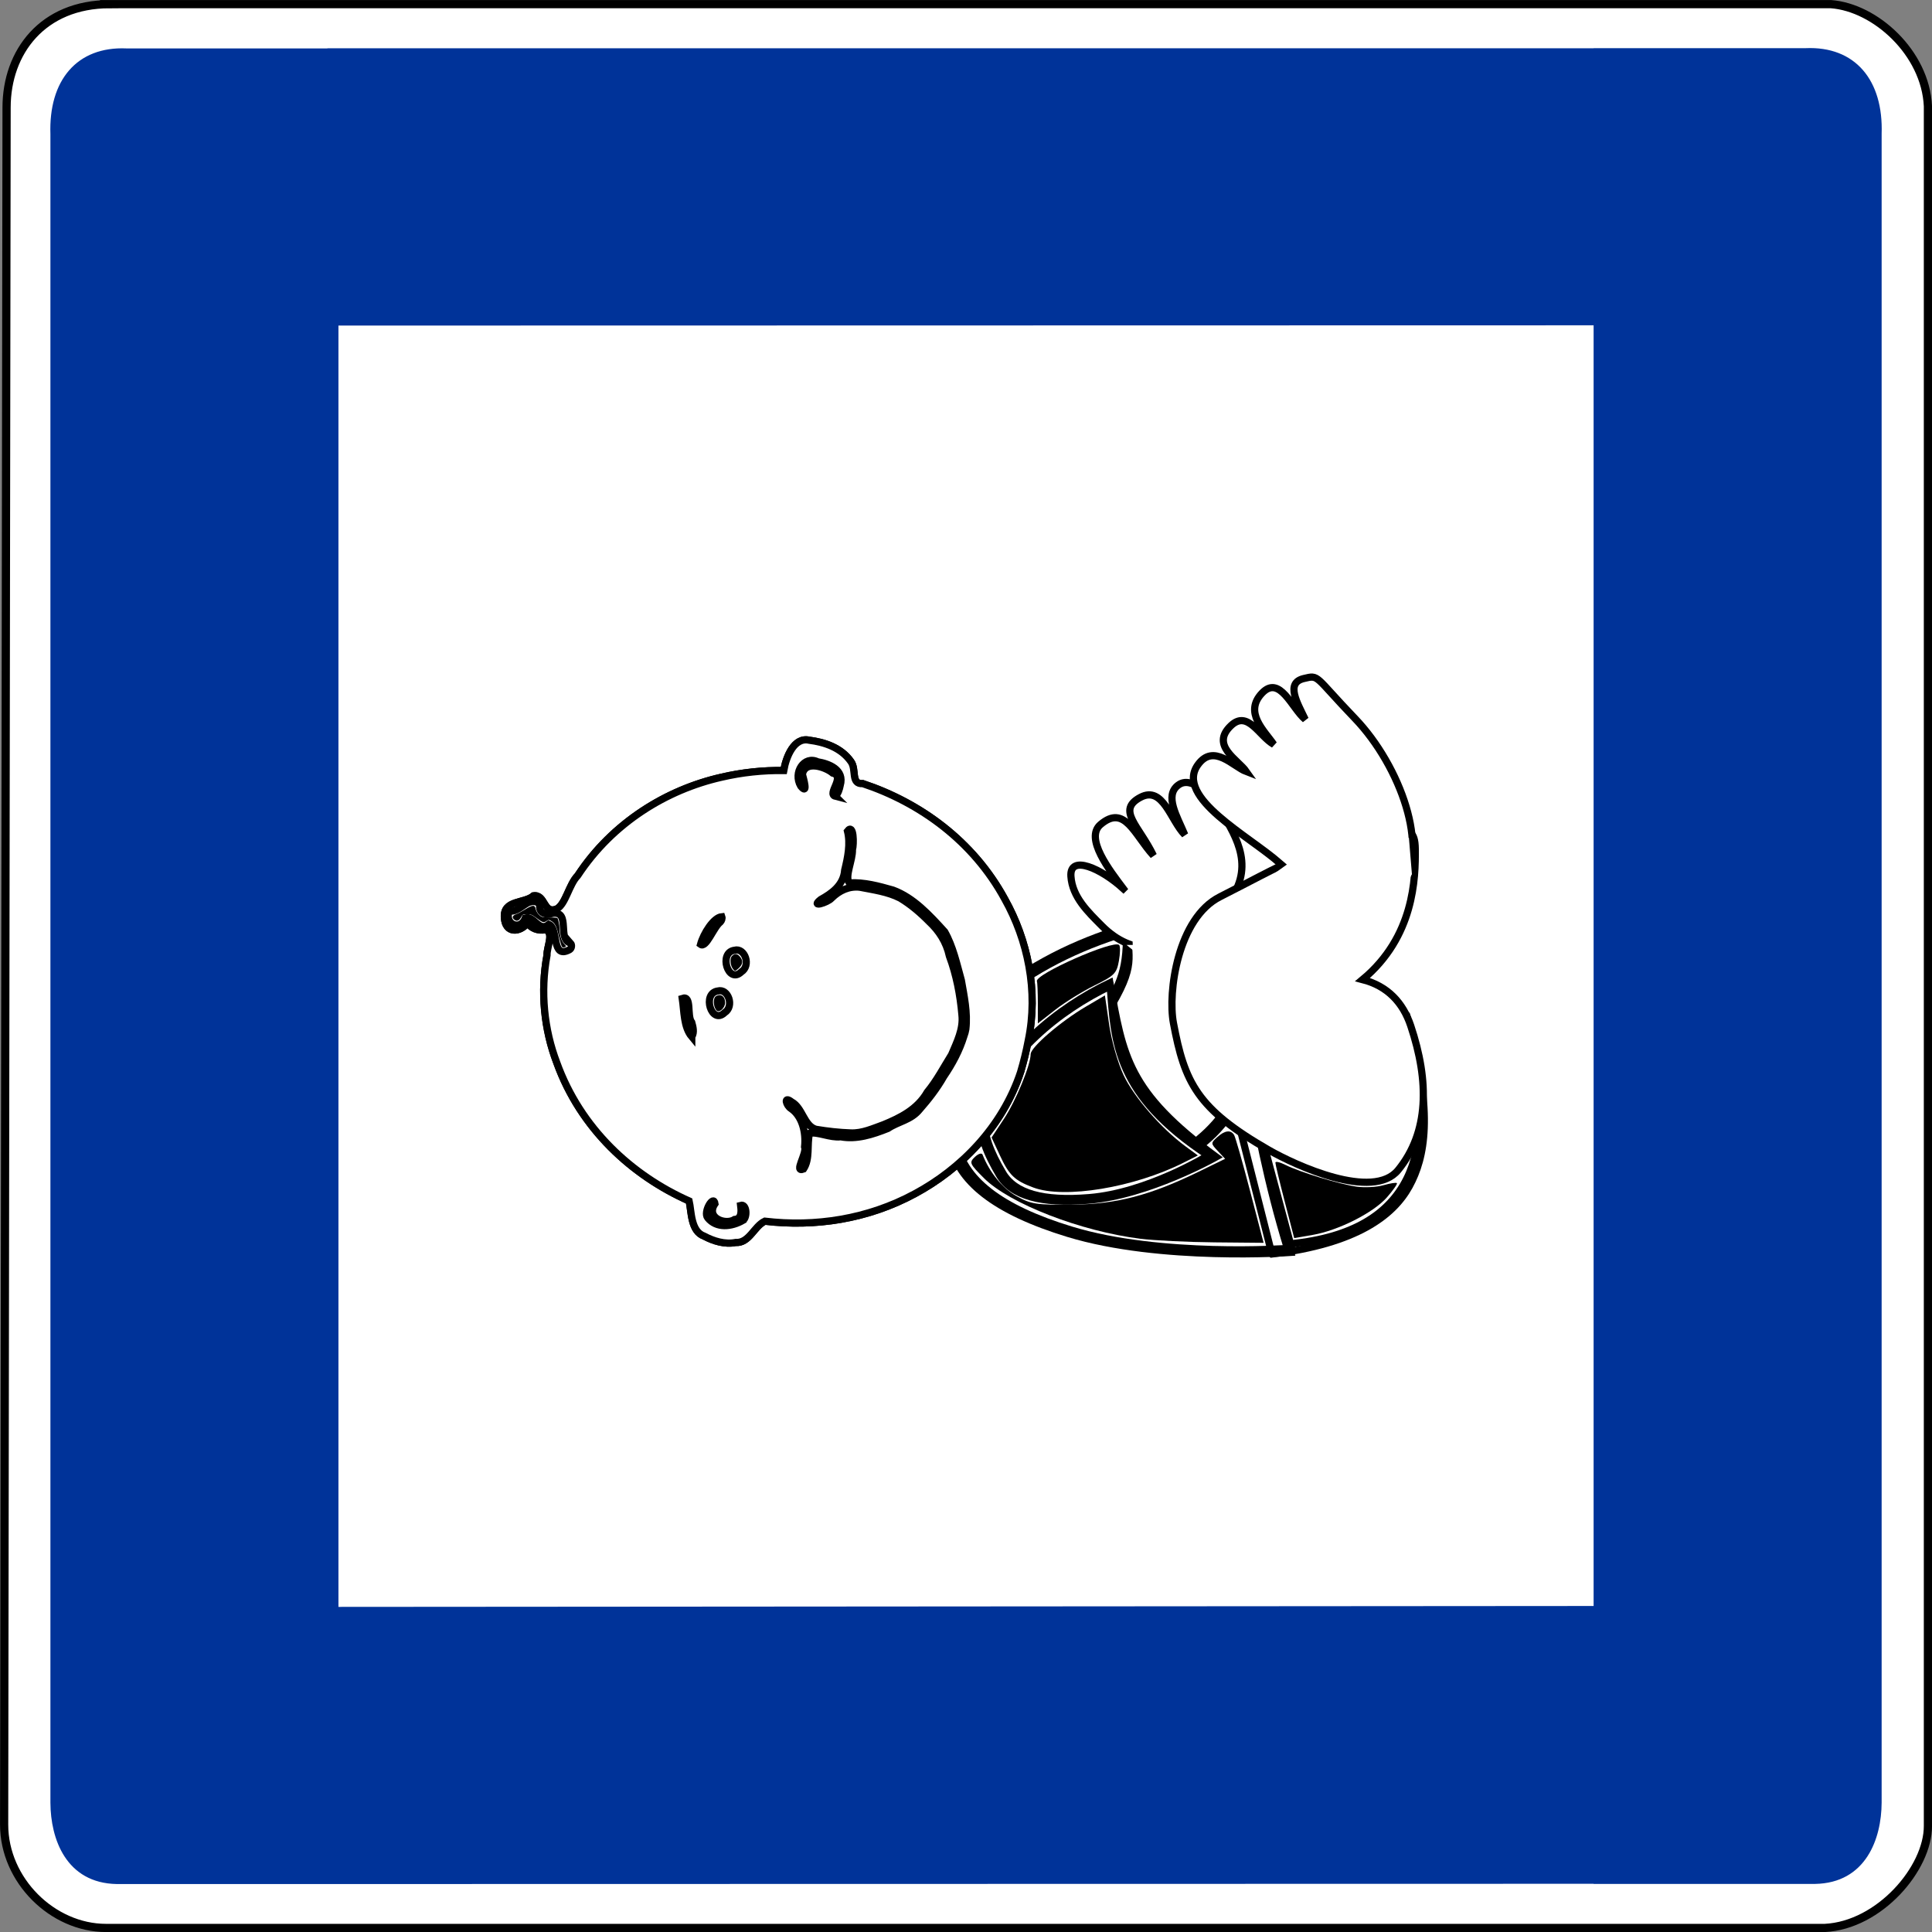 <?xml version="1.0" encoding="UTF-8" standalone="no"?>
<svg xmlns:dc="http://purl.org/dc/elements/1.1/" xmlns:cc="http://creativecommons.org/ns#" xmlns:rdf="http://www.w3.org/1999/02/22-rdf-syntax-ns#" xmlns:svg="http://www.w3.org/2000/svg" xmlns="http://www.w3.org/2000/svg" xmlns:sodipodi="http://sodipodi.sourceforge.net/DTD/sodipodi-0.dtd" xmlns:inkscape="http://www.inkscape.org/namespaces/inkscape" id="svg3741" version="1.1" viewBox="0 0 500 500"><rect x="0" y="0" width="500" height="500" fill="#808080" stroke="none"/><defs id="defs3743"><linearGradient id="linearGradient4573-9-549"><stop id="stop33336" offset="0" style="stop-color:#ffffff;stop-opacity:1;"/><stop id="stop33338" offset="1" style="stop-color:#ffffff;stop-opacity:0;"/></linearGradient></defs><g id="layer1" transform="translate(10.962,-391.425)"><g transform="translate(801.336,-4159.585)" id="g23552"><g id="g23134" transform="translate(1241.608,-6.271)"><path id="path23136" style="fill:#ffffff;fill-opacity:1;fill-rule:evenodd;stroke:#000000;stroke-width:2.123;stroke-linecap:butt;stroke-linejoin:miter;stroke-miterlimit:4;stroke-opacity:1;stroke-dasharray:none" d="m -2025.514,4558.356 445.452,0 c 11.471,0.84 24.47,12.585 25.1,26.422 l 0,445.033 c 0.053,10.965 -12.508,25.707 -26.689,26.422 l -444.816,0 c -13.811,0 -26.371,-12.281 -26.371,-26.74 l 0.635,-444.396 c 0,-14.358 9.336,-26.74 26.689,-26.74 z"/><path id="path23138" style="fill:#003399;fill-opacity:1;fill-rule:evenodd;stroke:#003399;stroke-width:1.062px;stroke-linecap:butt;stroke-linejoin:miter;stroke-opacity:1" d="m -1640.95,4570.276 0,0.033 -327.688,0 0,0.033 -52.565,0 c -12.473,-0.547 -19.592,7.99 -19.124,21.651 l 0,431.856 c 0.049,9.21 3.954,20.265 16.638,20.489 l 54.421,0 328.318,-0.066 0,0.033 56.808,0 c 12.684,-0.224 16.622,-11.279 16.671,-20.489 l 0,-431.89 c 0.469,-13.661 -6.651,-22.198 -19.124,-21.651 l -54.355,0 z m 0,70.664 0,332.501 -325.899,0.233 0,-332.667 325.899,-0.066 z"/></g><g id="g23479" transform="matrix(0.354,0,0,0.354,-2811.559,4125.593)"><g transform="translate(5995.763,1094.114)" id="g23481"><path id="path23483" d="m 544.851,772.491 c -67.097,5.617 -144.876,31.931 -194.87,90.113 -9.479,26.477 -8.589,49.965 -3.596,79.539 4.919,29.136 33.179,50.975 86.402,67.214 67.599,20.625 162.606,13.868 162.606,13.868 -29.684,-96.656 -35.66,-183.858 -50.542,-250.734 z" style="fill:none;stroke:#000000;stroke-width:5.264;stroke-linecap:butt;stroke-linejoin:miter;stroke-miterlimit:4;stroke-opacity:1;stroke-dasharray:none"/><path style="fill:none;stroke:#000000;stroke-width:5.264;stroke-linecap:butt;stroke-linejoin:miter;stroke-miterlimit:4;stroke-opacity:1;stroke-dasharray:none" d="m 543.9,776.394 c -65.283,5.465 -140.961,31.068 -189.604,87.678 -9.223,25.761 -8.357,48.614 -3.499,77.39 4.786,28.349 32.283,49.598 84.067,65.398 65.773,20.068 158.212,13.493 158.212,13.493 -28.882,-94.045 -34.696,-178.89 -49.177,-243.959 z" id="path23485"/><path id="path23487" d="m 581.699,1024.387 c 62.069,-7.522 88.758,-28.219 100.46,-49.509 11.702,-21.29 17.262,-52.905 0.212,-116.98 -9.217,36.709 -11.156,41.67 -42.447,75.027 -29.166,13.39 -57.776,10.749 -85.543,-16.227 l 27.317,107.688 z" style="fill:none;stroke:#000000;stroke-width:5.264;stroke-linecap:butt;stroke-linejoin:miter;stroke-miterlimit:4;stroke-opacity:1;stroke-dasharray:none"/><path id="path23489" d="m 479.129,970.916 c 31.854,-13.614 80.831,-28.431 90.497,-101.291 4.301,-32.418 7.979,-63.286 -11.401,-106.822 -17.804,-39.996 -84.066,-7.482 -82.984,20.198 1.316,33.659 -4.194,43.727 -17.246,64.652 -17.995,5.154 -46.532,27.796 -59.204,50.328 -20.301,36.098 -9.266,58.234 8.945,72.599 18.302,14.437 48.916,9.944 71.394,0.337 z" style="fill:none;stroke:#000000;stroke-width:5.264;stroke-miterlimit:4;stroke-opacity:1;stroke-dasharray:none"/><path style="fill:none;stroke:#000000;stroke-width:5.264;stroke-miterlimit:4;stroke-opacity:1;stroke-dasharray:none" d="m 478.346,969.774 c 41.227,-19.422 80.229,-41.215 84.973,-97.862 2.551,-30.458 6.168,-62.749 -12.038,-103.647 -16.725,-37.572 -75.139,-4.733 -74.872,21.287 0.212,20.746 6.772,25.084 -19.775,65.755 -16.904,4.842 -54.747,2.763 -66.651,23.93 -19.07,33.91 -17.72,57.531 -0.602,71.011 21.766,17.14 70.036,28.444 88.966,19.526 z" id="path23491"/><path style="fill:none;stroke:#000000;stroke-width:5.264;stroke-miterlimit:4;stroke-opacity:1;stroke-dasharray:none" d="m 561.429,934.553 c -29.406,-24.125 -42.677,-36.37 -49.338,-80.613 -4.57,-30.353 3.954,-72.902 33.843,-88.373 36.523,-18.905 80.862,-41.907 102.017,-36.599 16.594,4.164 35.847,-18.347 36.14,7.673 0.234,20.746 -8.987,74.541 -46.035,88.016 17.004,4.477 41.546,16.641 42.751,39.139 1.966,36.723 -14.269,56.115 -28.3,69.123 -20.316,18.836 -74.9,14.906 -91.078,1.633 z" id="path23493"/><path style="fill:none;stroke:#000000;stroke-width:5.264;stroke-linecap:butt;stroke-linejoin:miter;stroke-miterlimit:4;stroke-opacity:1;stroke-dasharray:none" d="m 463.26,826.116 c -38.209,18.282 -78.325,50.654 -95.407,94.756 0.018,17.08 5.494,30.139 14.662,45.708 9.032,15.339 30.229,21.302 64.901,18.482 44.038,-3.582 93.561,-31.623 93.561,-31.623 -64.693,-47.586 -68.111,-73.578 -77.717,-127.323 z" id="path23495"/><path style="fill:none;stroke:#000000;stroke-width:5.264;stroke-miterlimit:4;stroke-opacity:1;stroke-dasharray:none" d="m 595.276,1016.95 c 92.365,-9.2 104.11,-69.465 89.907,-142.898 -5.273,40.335 -22.848,62.578 -49.378,70.391 -14.541,4.283 -40.507,7.422 -59.843,0.402 l 19.314,72.105 z" id="path23497"/><path style="fill:#ffffff;fill-opacity:1;fill-rule:evenodd;stroke:#000000;stroke-width:5.264;stroke-miterlimit:4;stroke-opacity:1;stroke-dasharray:none" d="m 473.161,757.364 c -10.097,-13.449 -28.524,-36.967 -16.704,-46.985 17.683,-15.017 24.685,7.515 38.643,22.725 -10.553,-21.885 -27.204,-33.228 -9.419,-42.601 16.442,-8.665 22.002,16.989 32.321,27.376 -5.472,-13.255 -15.118,-28.54 -4.768,-36.279 9.775,-7.309 25.015,6.71 37.916,30.567 10.953,20.253 18.155,44.866 -21.088,73.977 -23.734,17.606 -49.915,21.291 -72.717,-1.716 -9.924,-10.013 -21.583,-20.952 -22.559,-36.181 -1.039,-16.205 22.224,-5.663 38.375,9.118 z" id="path23499"/><path id="path23501" d="m 463.525,828.534 c -37.176,17.788 -76.208,49.285 -92.829,92.196 0.018,16.619 5.345,29.324 14.266,44.473 8.788,14.925 29.413,20.726 63.148,17.982 42.848,-3.485 87.062,-30.804 87.062,-30.804 -67.491,-44.331 -68.542,-82.491 -71.646,-123.847 z" style="fill:#ffffff;fill-opacity:1;fill-rule:evenodd;stroke:#000000;stroke-width:5.264;stroke-linecap:butt;stroke-linejoin:miter;stroke-miterlimit:4;stroke-opacity:1;stroke-dasharray:none"/><g id="g23503" style="fill:#ffffff;fill-opacity:1;stroke-width:5.264;stroke-miterlimit:4;stroke-dasharray:none"><path style="fill:#ffffff;fill-opacity:1;stroke:#000000;stroke-width:5.264;stroke-miterlimit:4;stroke-opacity:1;stroke-dasharray:none" d="m 398.043,891.257 c -13.39,40.52 -44.001,71.183 -77.385,89.099 -34.554,18.683 -73.03,24.383 -109.646,20.046 -7.939,3.738 -11.382,16.188 -21.391,15.572 -7.777,1.548 -16.067,-0.981 -22.982,-4.668 -9.936,-3.543 -9.187,-18.215 -10.96,-25.677 -41.652,-18.504 -79.309,-52.705 -96.778,-101.152 -9.213,-24.09 -12.1,-51.78 -7.12,-78.526 -0.266,-5.835 5.518,-16.709 -1.24,-18.633 -5.166,0.987 -10.541,-0.935 -12.917,-5.066 -5.673,7.453 -16.367,7.888 -16.994,-3.709 -1.011,-13.214 14.449,-10.134 21.286,-15.998 8.845,-1.279 7.035,13.946 17.146,9.508 6.439,-3.724 8.758,-17.716 15.147,-24.3 25.514,-38.8 64.998,-62.811 104.999,-71.883 15.1,-3.535 30.429,-5.142 45.637,-4.933 1.781,-10.246 7.666,-24.55 18.514,-22.171 11.248,1.469 23.297,5.32 30.548,15.566 4.369,5.821 -0.339,16.783 8.746,16.19 41.714,13.89 80.577,41.776 103.768,84.411 16.663,29.649 24.812,67.214 17.131,103.598 -1.434,7.67 -3.317,15.252 -5.509,22.726 z" id="path23505"/><path id="path23507" d="m 398.043,891.257 c -13.39,40.52 -44.001,71.183 -77.385,89.099 -34.554,18.683 -73.03,24.383 -109.646,20.046 -7.939,3.738 -11.382,16.188 -21.391,15.572 -7.777,1.548 -16.067,-0.981 -22.982,-4.668 -9.936,-3.543 -9.187,-18.215 -10.96,-25.677 -41.652,-18.504 -79.309,-52.705 -96.778,-101.152 -9.213,-24.09 -12.1,-51.78 -7.12,-78.526 -0.266,-5.835 5.518,-16.709 -1.24,-18.633 -5.166,0.987 -10.541,-0.935 -12.917,-5.066 -5.673,7.453 -16.367,7.888 -16.994,-3.709 -1.011,-13.214 14.449,-10.134 21.286,-15.998 8.845,-1.279 7.035,13.946 17.146,9.508 6.439,-3.724 8.758,-17.716 15.147,-24.3 25.514,-38.8 64.998,-62.811 104.999,-71.883 15.1,-3.535 30.429,-5.142 45.637,-4.933 1.781,-10.246 7.666,-24.55 18.514,-22.171 11.248,1.469 23.297,5.32 30.548,15.566 4.369,5.821 -0.339,16.783 8.746,16.19 41.714,13.89 80.577,41.776 103.768,84.411 16.663,29.649 24.812,67.214 17.131,103.598 -1.434,7.67 -3.317,15.252 -5.509,22.726 z" style="fill:#ffffff;fill-opacity:1;stroke:#000000;stroke-width:5.264;stroke-miterlimit:4;stroke-opacity:1;stroke-dasharray:none"/><path id="path23509" d="m 356.636,864.891 c -3.311,10.858 -8.63,20.652 -14.823,29.736 -5.061,8.879 -11.132,16.671 -17.684,24.126 -6.206,7.769 -15.549,8.745 -23.126,13.853 -11.161,4.463 -22.952,8.284 -34.552,6.097 -7.59,0.906 -16.837,-3.858 -22.782,-2.569 -1.995,8.548 0.542,18.732 -4.375,26.137 -7.494,2.96 2.684,-11.405 0.789,-16.236 1.157,-10.705 -1.82,-22.384 -9.862,-27.924 -3.643,-2.198 -5.788,-9.688 0.364,-4.914 8.026,4.232 9.013,17.439 17.712,20.017 8.418,1.408 16.987,2.396 25.556,2.673 8.38,0.368 16.235,-3.283 24.22,-6.156 11.773,-4.886 24.423,-11.011 31.714,-23.727 6.889,-8.325 11.974,-18.106 17.747,-27.371 3.852,-9.093 8.708,-18.662 7.586,-28.872 -1.269,-14.919 -4.114,-29.513 -9.159,-43.084 -2.264,-10.449 -7.73,-18.651 -14.768,-25.208 -6.493,-6.599 -13.544,-12.612 -21.264,-17.258 -9.195,-4.685 -19.585,-6.003 -29.479,-7.965 -7.604,-0.87 -14.794,2.169 -20.695,8.045 -2.778,3.18 -15.95,7.279 -7.887,0.953 7.92,-4.409 16.704,-10.386 17.532,-21.538 2.271,-9.284 4.334,-19.255 2.025,-28.497 4.752,-6.168 4.757,9.919 3.64,13.581 0.276,7.615 -5.757,19.572 -2.382,24.295 10.973,-0.665 21.625,2.309 32.028,5.251 15.063,5.53 26.762,18.322 37.83,30.532 6.008,10.577 8.764,23.276 12.128,35.33 2.037,11.657 4.693,23.655 3.287,35.835 -0.289,1.657 -0.721,3.293 -1.321,4.857 z" style="fill:#ffffff;fill-opacity:1;stroke:#000000;stroke-width:5.264;stroke-miterlimit:4;stroke-opacity:1;stroke-dasharray:none"/><path id="path23511" d="m 262.595,689.759 c -6.459,-1.669 7.653,-14.464 -1.946,-16.941 -5.265,-4.469 -20.313,-9.582 -22.146,0.919 0.793,3.244 4.486,15.576 -1.243,8.607 -5.823,-9.915 2.453,-22.583 12.436,-17.77 7.65,1.244 19.871,5.489 16.429,17.23 -0.566,2.881 -1.504,5.918 -3.53,7.954 z" style="fill:#ffffff;fill-opacity:1;stroke:#000000;stroke-width:5.264;stroke-miterlimit:4;stroke-opacity:1;stroke-dasharray:none"/><path id="path23513" d="m 195.029,999.792 c -8.33,4.807 -19.392,6.072 -25.795,-1.848 -3.508,-4.278 4.403,-17.377 5.341,-10.31 -7.063,10.257 7.623,15.862 14.345,11.521 5.985,-0.384 4.659,-7.981 4.388,-10.33 4.571,-1.31 5.047,8.946 1.721,10.967 z" style="fill:#ffffff;fill-opacity:1;stroke:#000000;stroke-width:5.264;stroke-miterlimit:4;stroke-opacity:1;stroke-dasharray:none"/><path id="path23515" d="m 193.775,818.187 c -9.574,9.171 -16.812,-14.239 -4.97,-15.849 7.644,-2.121 12.3,11.255 4.97,15.849 z" style="fill:#ffffff;fill-opacity:1;stroke:#000000;stroke-width:5.264;stroke-miterlimit:4;stroke-opacity:1;stroke-dasharray:none"/><path id="path23517" d="m 181.589,847.972 c -9.574,9.171 -16.812,-14.239 -4.97,-15.849 7.644,-2.121 12.3,11.255 4.97,15.849 z" style="fill:#ffffff;fill-opacity:1;stroke:#000000;stroke-width:5.264;stroke-miterlimit:4;stroke-opacity:1;stroke-dasharray:none"/><path id="path23519" d="m 178.499,781.684 c -5.004,3.772 -10.344,19.416 -14.49,16.337 2.118,-7.844 9.504,-19.699 15.561,-20.228 0.465,1.305 -0.173,2.954 -1.071,3.891 z" style="fill:#ffffff;fill-opacity:1;stroke:#000000;stroke-width:5.264;stroke-miterlimit:4;stroke-opacity:1;stroke-dasharray:none"/><path id="path23521" d="m 157.599,865.592 c -6.021,-7.197 -5.535,-18.639 -6.953,-28.069 7.323,-2.534 3.133,12.868 6.932,17.498 0.899,3.265 2.079,7.329 0.021,10.57 z" style="fill:#ffffff;fill-opacity:1;stroke:#000000;stroke-width:5.264;stroke-miterlimit:4;stroke-opacity:1;stroke-dasharray:none"/><path id="path23523" d="m 68.938,797.066 c -9.777,-2.442 0.086,-23.17 -12.562,-21.791 -4.944,1.421 -11.16,0.544 -9.847,-6.747 -6.542,-7.848 -15.052,7.195 -22.214,4.993 -4.299,9.394 7.978,15.31 11.655,5.163 6.431,-1.784 9.847,10.777 17.139,4.72 7.431,3.107 1.539,25.832 15.139,18.502 1.6,-0.96 1.906,-3.49 0.69,-4.841 z" style="fill:#ffffff;fill-opacity:1;stroke:#000000;stroke-width:5.264;stroke-miterlimit:4;stroke-opacity:1;stroke-dasharray:none"/></g><path style="fill:#ffffff;fill-opacity:1;stroke:#ffffff;stroke-width:5.083;stroke-linecap:butt;stroke-linejoin:miter;stroke-miterlimit:4;stroke-opacity:1;stroke-dasharray:none" d="m 482.607,800.978 -0.35,-10.324 34.526,-1.275 -3.616,10.834 -20.996,8.54 -9.565,-7.775 z" id="path23525"/><path id="path23527" d="m 579.487,948.42 c -52.611,-30.186 -61.592,-49.416 -69.759,-92.894 -4.25,-22.627 3.204,-76.734 34.018,-92.272 39.31,-19.822 82.251,-45.275 105.011,-39.715 17.853,4.361 37.459,-22.594 37.766,4.691 0.246,21.754 -0.814,64.153 -38.525,95.554 18.295,4.69 29.551,16.875 35.191,33.711 13.698,40.893 13.339,77.841 -9.161,105.511 -18.426,22.659 -75.224,-3.502 -94.541,-14.585 z" style="fill:#ffffff;fill-opacity:1;fill-rule:evenodd;stroke:#000000;stroke-width:5.264;stroke-miterlimit:4;stroke-opacity:1;stroke-dasharray:none"/><path id="path23529" d="m 675.961,753.291 c -17.894,20.05 -50.983,18.338 -88.31,-14.427 -22.283,-19.944 -77.226,-48.236 -60.028,-72.134 11.476,-15.947 25.789,1.343 35.431,4.995 -6.157,-8.796 -26.544,-19.053 -11.287,-33.58 12.31,-11.721 20.681,7.755 31.293,13.693 -6.791,-9.998 -22.021,-23.313 -8.597,-37.463 12.99,-13.693 21.866,11.117 31.607,19.184 -5.709,-12.038 -14.675,-26.624 -1.081,-29.867 11.493,-2.742 7.2,-2.345 37.431,29.157 33.603,35.016 54.866,96.55 33.543,120.443 z" style="fill:#ffffff;fill-opacity:1;fill-rule:evenodd;stroke:#000000;stroke-width:5.264;stroke-miterlimit:4;stroke-opacity:1;stroke-dasharray:none"/><path style="fill:#ffffff;fill-opacity:1;stroke:#ffffff;stroke-width:1px;stroke-linecap:butt;stroke-linejoin:miter;stroke-opacity:1" d="m 594.464,738.969 -8.929,6.429 c 0,0 44.643,47.143 45.536,47.143 0.893,0 39.464,-22.5 39.464,-22.5 l 13.036,-23.393 -2.143,-25.893 -32.857,8.75 -36.786,-1.071 -17.321,10.536 z" id="path23531"/></g><path id="path23533" d="m 6481.362,2107.37 c -43.633,-5.45 -95.712,-25.64 -114.437,-44.365 -10.477,-10.477 -10.861,-11.379 -6.582,-15.45 2.537,-2.413 5.007,-3.161 5.591,-1.692 5.201,13.083 14.604,24.592 24.718,30.254 10.675,5.976 14.438,6.559 40.71,6.314 32.429,-0.303 56.973,-6.696 92.792,-24.171 l 19.135,-9.335 -5.347,-5.691 c -5.188,-5.522 -5.202,-5.822 -0.493,-10.084 5.562,-5.033 9.954,-5.612 12.411,-1.635 0.937,1.516 6.167,19.872 11.623,40.789 l 9.918,38.032 -35.809,-0.333 c -19.695,-0.183 -44.099,-1.368 -54.23,-2.634 z" style="fill:#000000"/><path id="path23535" d="m 6586.895,2080.319 c -3.789,-14.609 -6.88,-27.48 -6.869,-28.603 0.011,-1.123 3.277,-0.396 7.257,1.615 10.378,5.244 39.616,14.179 52.151,15.938 5.887,0.826 14.69,0.358 19.562,-1.039 4.873,-1.397 9.307,-2.093 9.854,-1.546 0.547,0.547 -2.732,5.239 -7.288,10.427 -9.879,11.251 -35.481,24.199 -54.252,27.437 l -13.526,2.333 -6.889,-26.562 z" style="fill:#000000"/><path id="path23537" d="m 6403.047,2069.904 c -13.734,-5.138 -17.682,-8.956 -24.534,-23.728 l -5.958,-12.845 9.013,-13.574 c 8.689,-13.087 19.531,-39.38 19.531,-47.367 0,-4.97 21.939,-23.873 40.15,-34.596 l 14.145,-8.328 3.084,21.161 c 1.752,12.018 6.325,28.067 10.584,37.146 7.454,15.887 27.491,38.941 45.141,51.939 l 9.157,6.743 -10.473,5.288 c -36.055,18.204 -87.144,26.652 -109.84,18.161 z" style="fill:#000000"/><path id="path23539" d="m 6406.362,1935.398 c 0,-7.994 -0.296,-15.305 -0.658,-16.246 -1.916,-4.983 56.055,-30.611 60.098,-26.569 0.885,0.885 0.803,6.13 -0.181,11.655 -1.623,9.105 -3.291,10.785 -17.829,17.941 -8.821,4.342 -21.752,12.363 -28.734,17.824 l -12.696,9.93 0,-14.535 z" style="fill:#000000"/><path id="path23541" d="m 6040.652,1865.972 c -0.053,-2.387 -2.055,-3.079 -6.023,-2.083 -3.269,0.82 -7.555,0.495 -9.525,-0.723 -2.575,-1.591 -0.835,-3.121 6.185,-5.438 11.515,-3.8 16.784,-0.811 12.267,6.959 -1.786,3.073 -2.854,3.545 -2.904,1.284 z" style="fill:#000000"/><path id="path23543" d="m 6058.017,1892.832 c -0.332,-0.872 -1.214,-4.16 -1.962,-7.307 -1.569,-6.605 -2.754,-8.908 -5.387,-10.463 -1.715,-1.013 -2.017,-1.021 -3.347,-0.089 -2.161,1.513 -2.906,1.314 -7.23,-1.937 -3.413,-2.565 -4.366,-2.961 -7.146,-2.961 -2.891,0 -3.307,0.193 -4.218,1.954 -1.411,2.729 -3.065,3.498 -4.843,2.253 -2.155,-1.509 -1.775,-3.156 0.956,-4.144 1.305,-0.472 4.192,-1.989 6.414,-3.371 5.805,-3.61 7.399,-3.684 8.02,-0.376 0.231,1.231 1.3,3.081 2.376,4.112 1.821,1.745 2.338,1.878 7.506,1.93 3.053,0.031 5.724,0.23 5.936,0.441 0.631,0.631 1.553,5.245 1.57,7.858 0.03,4.622 1.366,9.012 3.346,10.992 1.558,1.558 1.717,1.975 0.877,2.298 -1.735,0.666 -2.244,0.454 -2.87,-1.192 l 0,0 z" style="fill:#000000"/><path id="path23545" d="m 6182.987,1909.385 c -1.561,-2.559 -1.732,-7.213 -0.318,-8.627 2.079,-2.079 3.752,-2.03 5.714,0.165 2.588,2.896 2.466,5.508 -0.389,8.363 -1.23,1.23 -2.567,2.237 -2.97,2.237 -0.403,0 -1.32,-0.962 -2.037,-2.138 z" style="fill:#000000"/><path id="path23547" d="m 6171.319,1940.306 c -2.378,-2.996 -2.47,-9.129 -0.156,-10.367 3.57,-1.91 6.569,0.285 6.569,4.808 0,3.99 -4.537,7.923 -6.413,5.56 z" style="fill:#000000"/></g></g></g></svg>